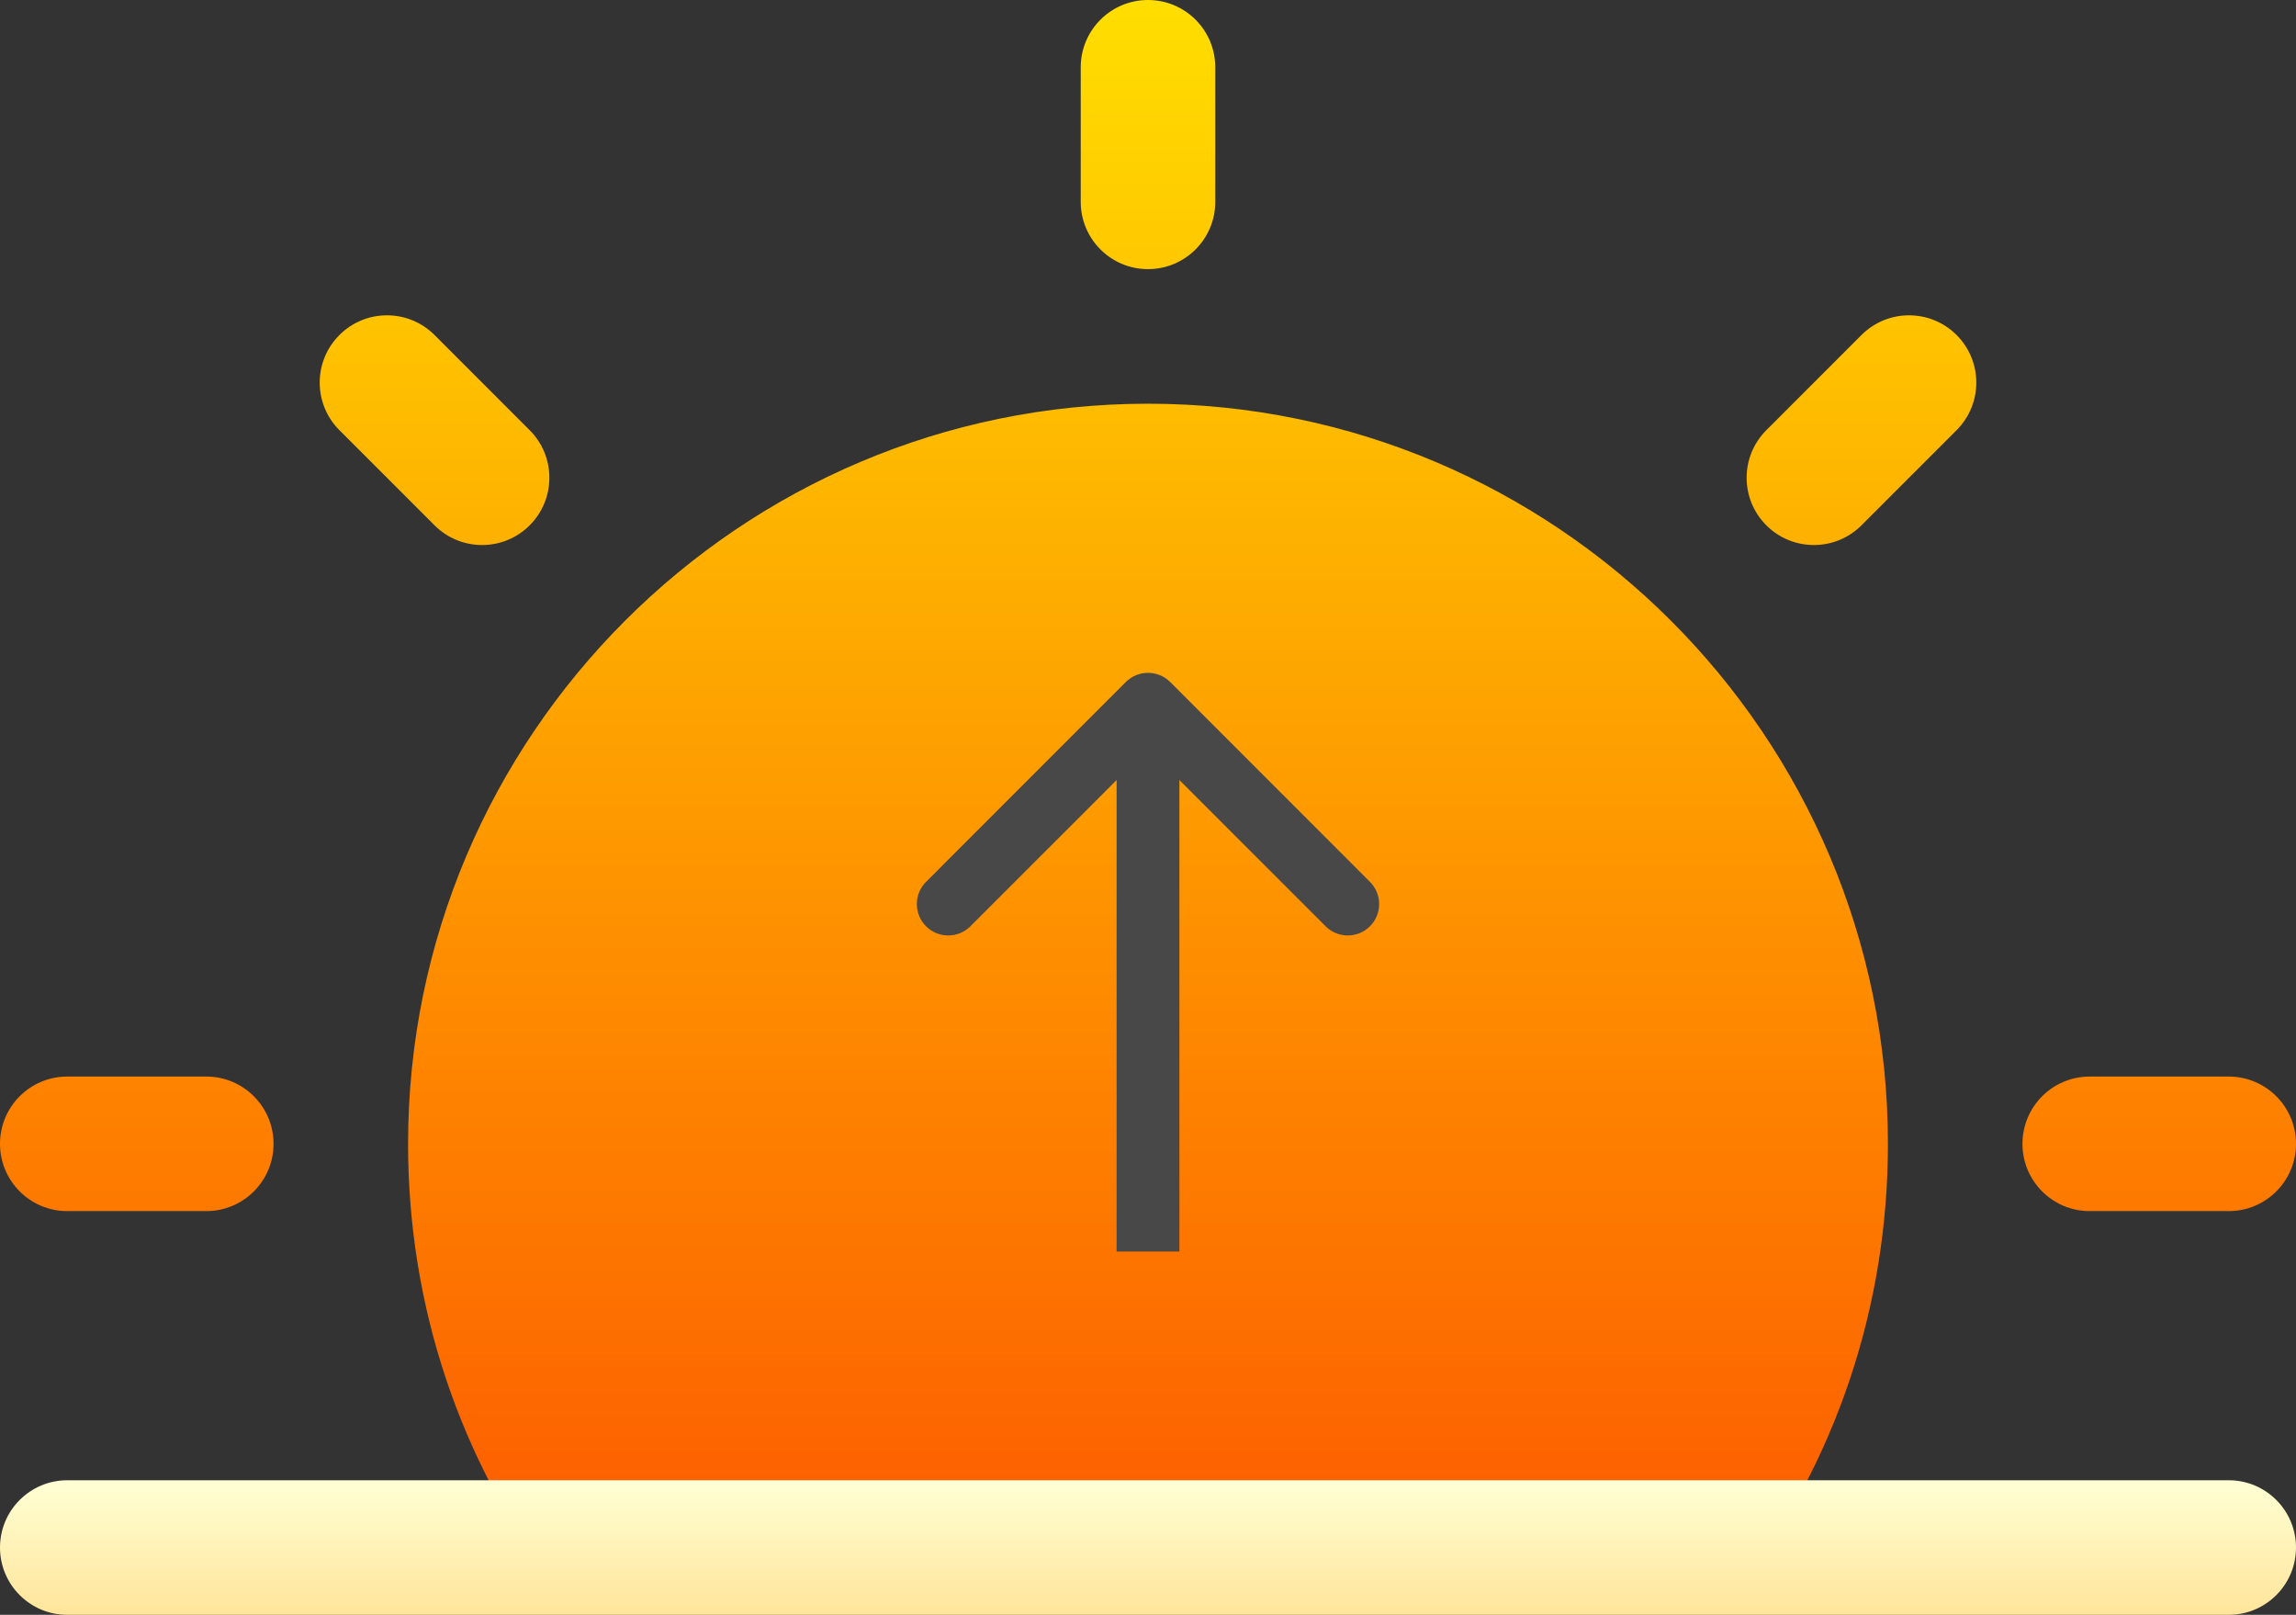 <svg width="512" height="360" viewBox="0 0 512 360" fill="none" xmlns="http://www.w3.org/2000/svg">
<rect x="0" y="0" width="512" height="360" fill="#333333" stroke="none"/>
<path d="M118.114 117.114C123.972 111.256 123.972 101.759 118.114 95.901L96.9 74.688C91.043 68.831 81.545 68.83 75.687 74.688C69.829 80.546 69.829 90.043 75.687 95.901L96.901 117.114C102.76 122.973 112.258 122.972 118.114 117.114ZM256 60C264.284 60 271 53.284 271 45V15C271 6.716 264.284 0 256 0C247.716 0 241 6.716 241 15V45C241 53.284 247.716 60 256 60ZM46 240H15C6.716 240 0 246.716 0 255C0 263.284 6.716 270 15 270H46C54.284 270 61 263.284 61 255C61 246.716 54.284 240 46 240ZM256 90C165.019 90 91 164.019 91 255C91 291.035 102.41 325.271 123.996 354.009H388.004C409.59 325.271 421 291.035 421 255C421 164.019 346.981 90 256 90ZM497 240H466C457.716 240 451 246.716 451 255C451 263.284 457.716 270 466 270H497C505.284 270 512 263.284 512 255C512 246.716 505.284 240 497 240ZM415.1 74.688L393.886 95.901C388.028 101.759 388.028 111.256 393.886 117.114C399.743 122.972 409.241 122.971 415.099 117.114L436.313 95.901C442.171 90.043 442.171 80.546 436.313 74.688C430.456 68.83 420.958 68.831 415.1 74.688Z" fill="url(#paint0_linear)"/>
<path d="M497 330H15C6.716 330 0 336.716 0 345C0 353.284 6.716 360 15 360H497C505.284 360 512 353.284 512 345C512 336.716 505.284 330 497 330Z" fill="url(#paint1_linear)"/>
<path d="M251.05 152.05C253.784 149.317 258.216 149.317 260.95 152.05L305.497 196.598C308.231 199.332 308.231 203.764 305.497 206.497C302.764 209.231 298.332 209.231 295.598 206.497L256 166.899L216.402 206.497C213.668 209.231 209.236 209.231 206.503 206.497C203.769 203.764 203.769 199.332 206.503 196.598L251.05 152.05ZM249 279L249 157L263 157L263 279L249 279Z" fill="#484848"/>
<defs>
<linearGradient id="paint0_linear" x1="256" y1="354.009" x2="256" y2="0" gradientUnits="userSpaceOnUse">
<stop stop-color="#FD5900"/>
<stop offset="1" stop-color="#FFDE00"/>
</linearGradient>
<linearGradient id="paint1_linear" x1="256" y1="360" x2="256" y2="330" gradientUnits="userSpaceOnUse">
<stop stop-color="#FFE59A"/>
<stop offset="1" stop-color="#FFFFD5"/>
</linearGradient>
</defs>
</svg>
